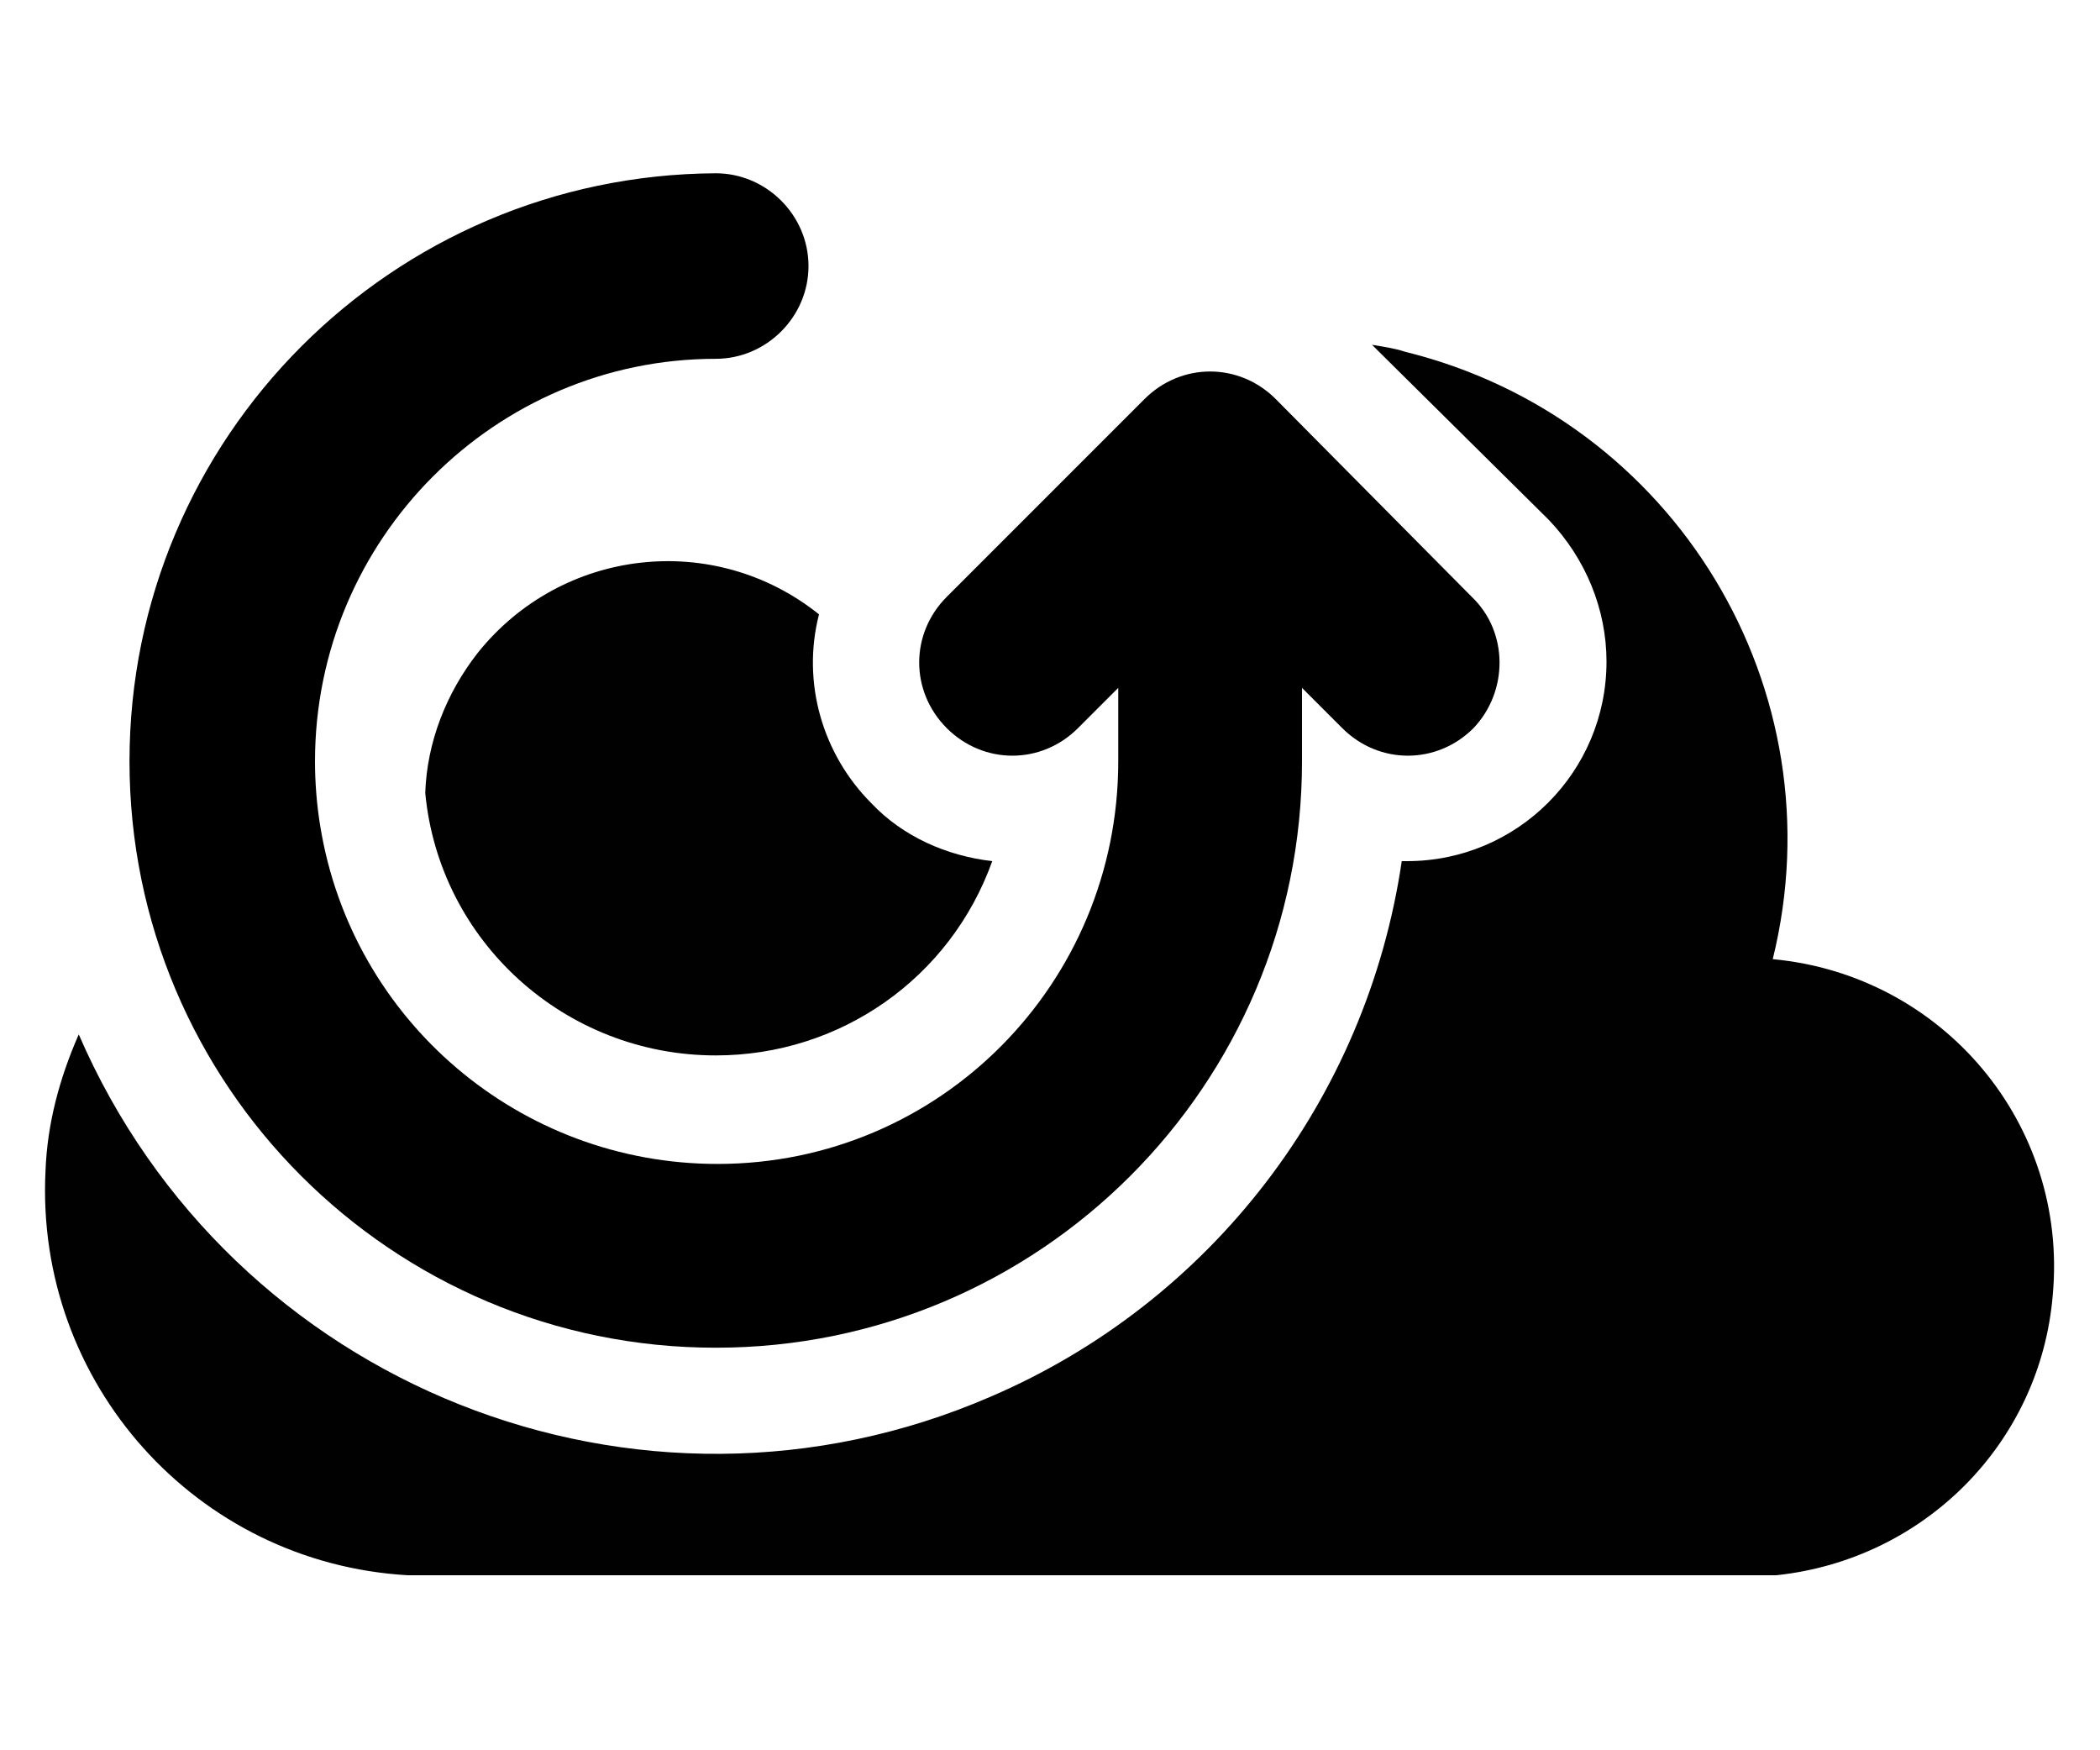 <svg xmlns="http://www.w3.org/2000/svg" id="Layer_1" x="0" y="0" version="1.1" viewBox="0 0 120 100" xml:space="preserve">
  <title>Backups</title>
  <g>
    <path d="M101.5 90H23.3C11.2 89.3 2 79 2.6 66.9c.1-2.7.8-5.3 1.9-7.8 8.7 20.1 32 29.4 52.1 20.7 12.6-5.4 21.5-17 23.5-30.6h.3c6.3 0 11.4-5.1 11.4-11.4 0-3-1.2-5.9-3.3-8.1l-10.1-10c.6.1 1.3.2 1.9.4 15.4 3.8 24.8 19.3 21 34.7 9.7.9 16.9 9.4 16 19.2-.7 8.4-7.3 15.1-15.8 16z" fill="#010101"/>
    <path d="M40.9 60.3c7.1 0 13.4-4.4 15.8-11.1-2.6-.3-5.1-1.4-6.9-3.3-2.8-2.8-4-6.9-3-10.8-6-4.8-14.7-3.8-19.5 2.2-1.8 2.3-2.9 5.1-3 8 .8 8.5 8 15 16.6 15z" fill="#010101"/>
    <path fill="currentColor" d="M84.1 34.1L72.9 22.8c-2.1-2.1-5.4-2.1-7.5 0L54.1 34.1c-2.1 2.1-2.1 5.4 0 7.5 2.1 2.1 5.4 2.1 7.5 0l2.3-2.3v4.2c0 12.7-10.2 23-22.9 23-11.3 0-20.9-8.2-22.7-19.3-.2-1.2-.3-2.5-.3-3.7 0-12.7 10.3-23 22.9-23 2.9 0 5.3-2.4 5.3-5.3s-2.4-5.3-5.3-5.3C22.4 10 7.4 25 7.4 43.5S22.4 77 40.9 77s33.5-15 33.5-33.5v-4.2l2.3 2.3c2.1 2.1 5.4 2.1 7.5 0 2-2.1 2-5.5-.1-7.5z"/>
  </g>
</svg>